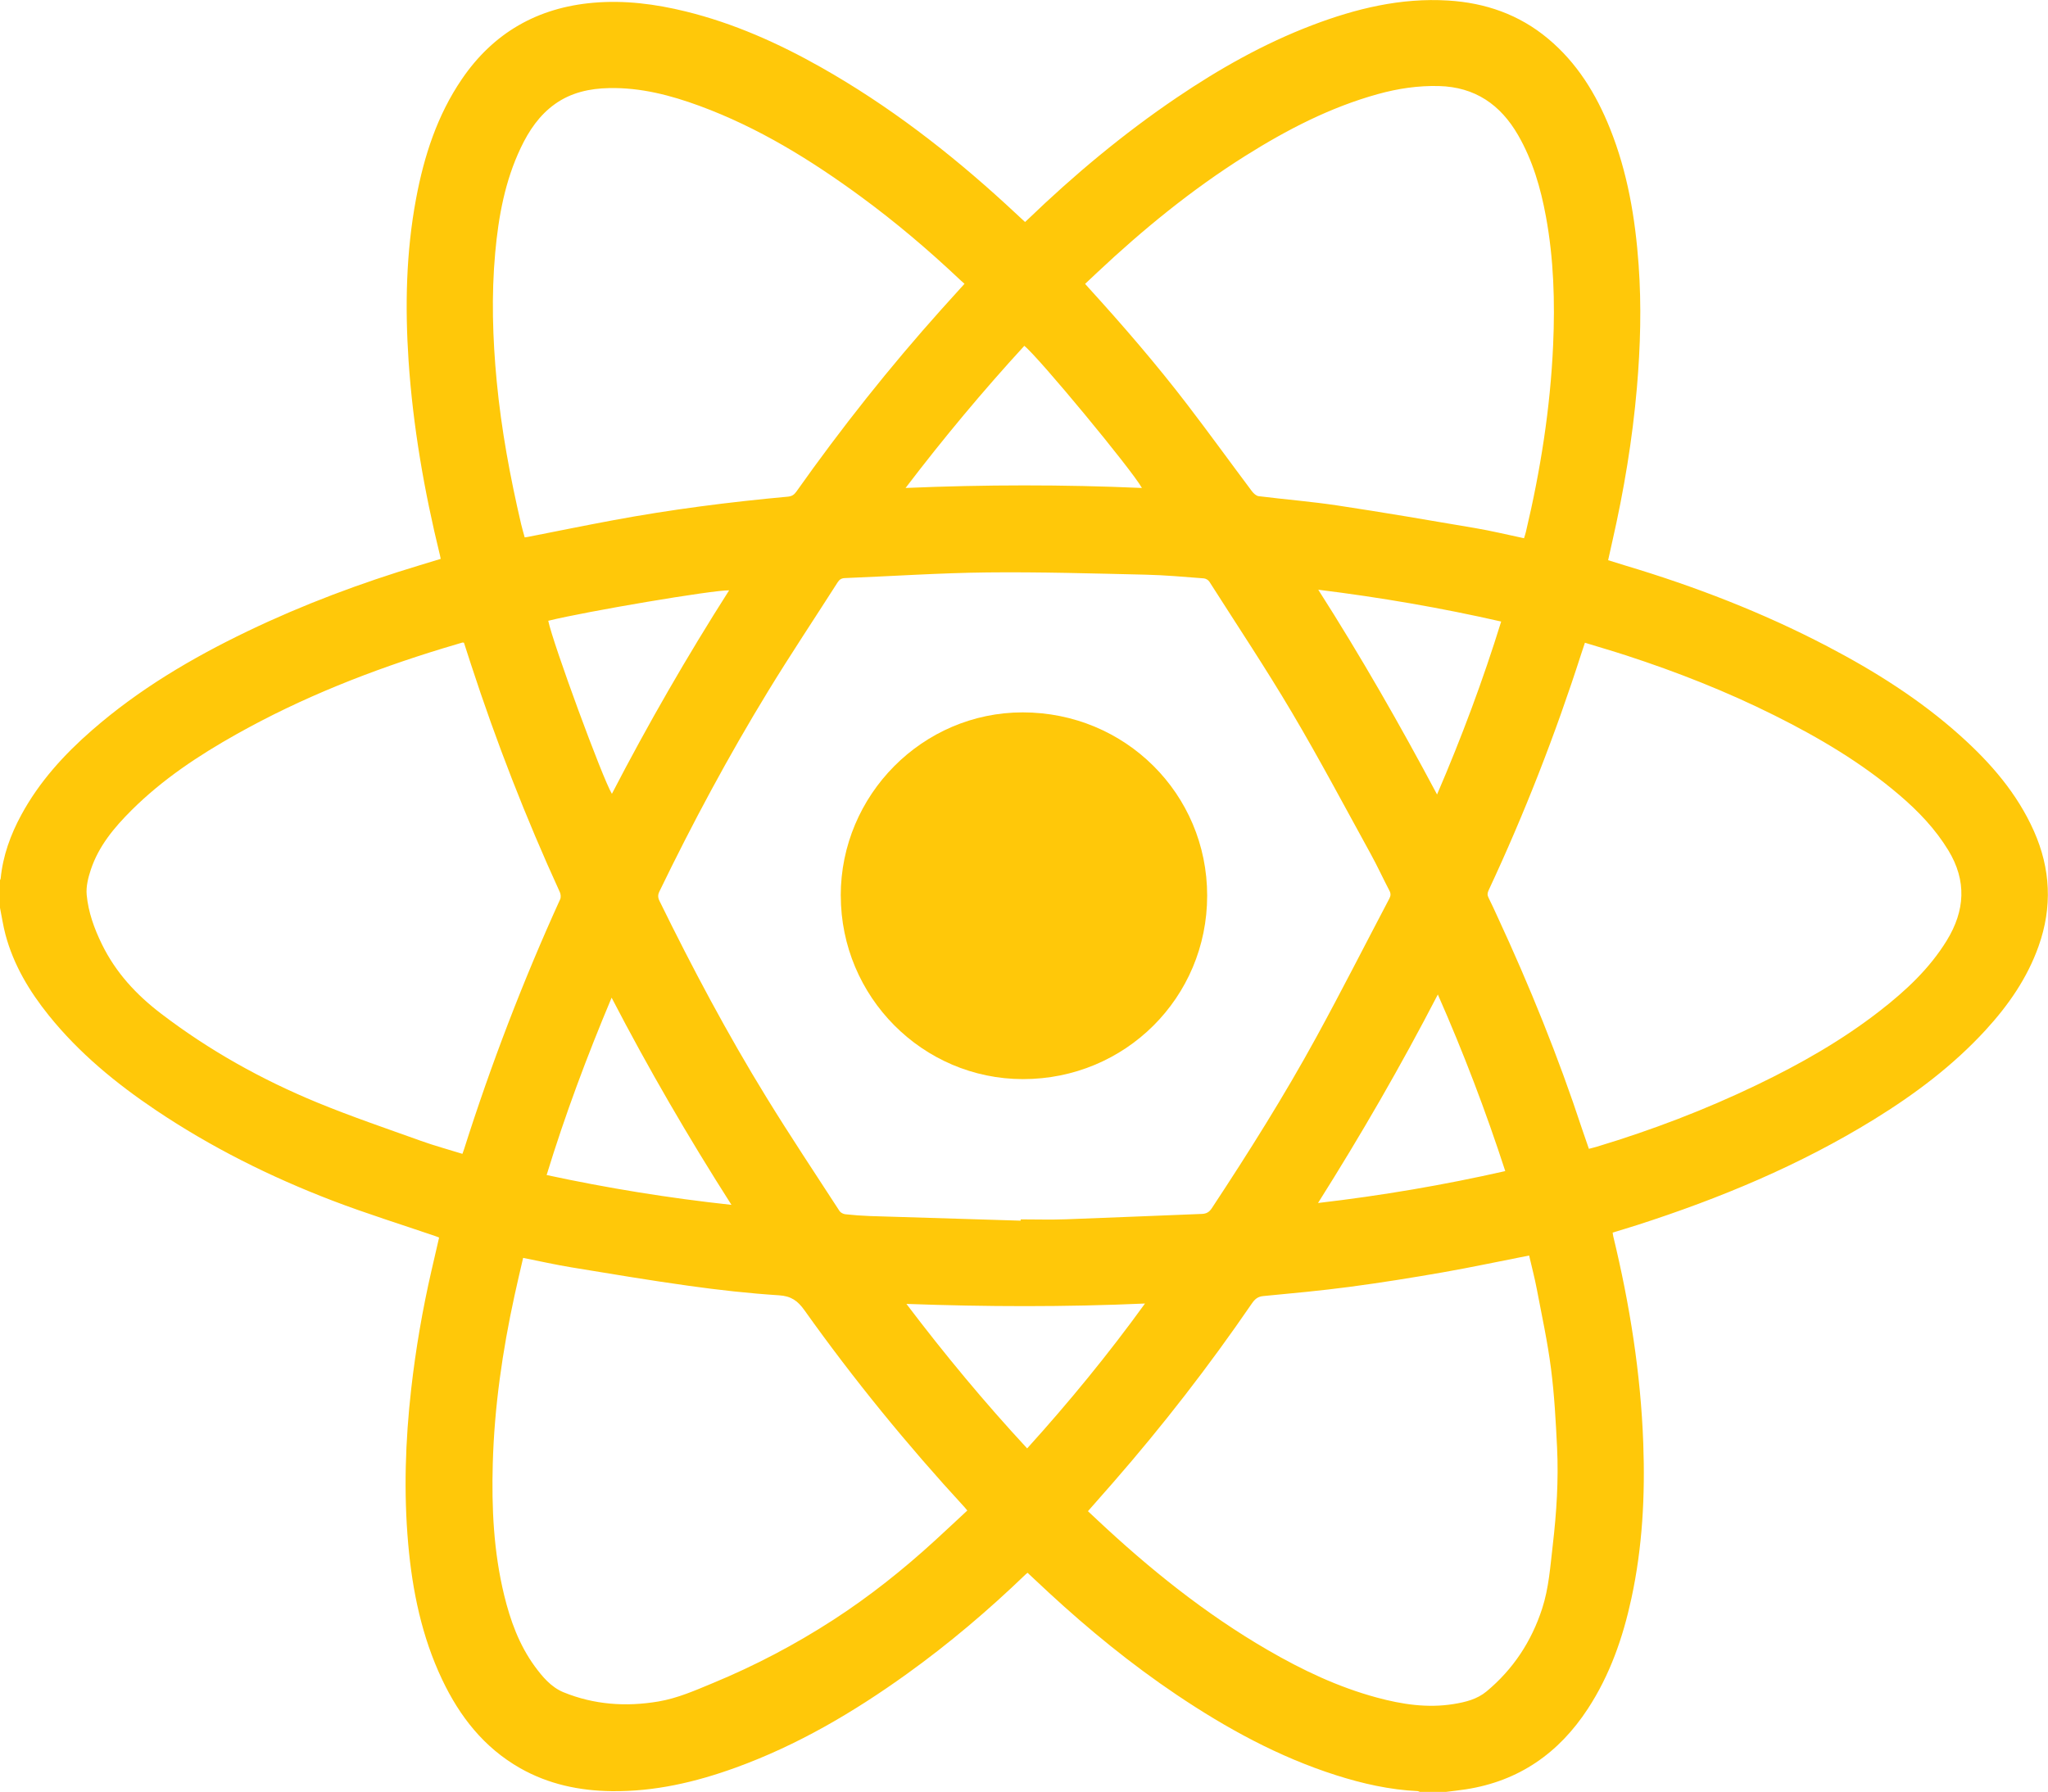 <?xml version="1.0" encoding="UTF-8"?>
<svg id="Capa_1" data-name="Capa 1" xmlns="http://www.w3.org/2000/svg" viewBox="0 0 431.19 377.36">
  <defs>
    <style>
      .cls-1 {
        fill: #ffc809;
        stroke-width: 0px;
      }
    </style>
  </defs>
  <g id="DOww6y.tif">
    <g>
      <path class="cls-1" d="M304.42,377.36h-5.47c-.16-.06-.32-.16-.48-.17-5.89-.28-11.59-1.57-17.18-3.35-12.1-3.86-23.1-9.9-33.58-16.95-9.54-6.42-18.41-13.67-26.85-21.46-1.51-1.4-3.01-2.81-4.52-4.22-.18.15-.29.24-.39.33-7.87,7.58-16.18,14.63-25.05,21-11.21,8.05-23.02,15-36.05,19.72-8.42,3.05-17.05,5.06-26.09,4.94-6.81-.09-13.29-1.46-19.26-4.85-7.61-4.33-12.72-10.88-16.41-18.65-4.28-9.02-6.26-18.64-7.14-28.5-.97-10.9-.61-21.79.62-32.65.95-8.4,2.38-16.72,4.27-24.96.53-2.31,1.07-4.62,1.61-6.97-.27-.11-.45-.19-.65-.26-7.26-2.49-14.59-4.76-21.75-7.5-13.09-5.01-25.6-11.25-37.26-19.09-8.39-5.64-16.15-12.02-22.52-19.94-4.1-5.1-7.42-10.64-9.12-17.02-.5-1.88-.78-3.83-1.17-5.75,0-1.89,0-3.79,0-5.68.06-.12.15-.24.16-.37.47-4.79,2.07-9.21,4.35-13.41,3.76-6.94,8.98-12.68,14.89-17.83,9.85-8.6,21-15.19,32.73-20.83,11.71-5.63,23.84-10.16,36.28-13.91,1.46-.44,2.92-.89,4.4-1.34-.07-.33-.11-.57-.17-.8-3.3-13.47-5.67-27.09-6.6-40.94-.76-11.45-.53-22.85,1.59-34.16,1.68-8.96,4.45-17.53,9.64-25.14,6.65-9.75,15.91-15.04,27.64-16.07,6.61-.58,13.09.26,19.49,1.83,10.08,2.48,19.47,6.67,28.48,11.76,14.15,8,26.93,17.85,38.89,28.81,1.36,1.25,2.7,2.51,4.07,3.77.25-.23.4-.36.55-.51,9.77-9.41,20.15-18.08,31.39-25.69,8.97-6.07,18.35-11.37,28.5-15.24,9.22-3.51,18.66-5.81,28.63-5.2,7.85.48,14.95,2.94,21.04,8.03,6.11,5.1,10.13,11.65,13.05,18.94,3.69,9.21,5.32,18.86,6.02,28.69.62,8.62.38,17.23-.36,25.85-.94,10.92-2.74,21.69-5.17,32.36-.3,1.32-.59,2.64-.89,3.99,1.27.39,2.43.77,3.61,1.12,14.67,4.39,28.9,9.89,42.49,16.99,10.04,5.25,19.58,11.25,28.04,18.84,6.4,5.74,11.96,12.13,15.5,20.08,3.54,7.95,3.91,16.04.99,24.26-2.39,6.73-6.37,12.45-11.15,17.66-6.86,7.48-14.9,13.51-23.49,18.81-15.64,9.65-32.46,16.65-49.9,22.26-1.69.54-3.4,1.05-5.14,1.58.05.3.08.54.13.78,3.47,14.35,5.79,28.86,6.32,43.63.4,10.97-.17,21.87-2.5,32.63-1.78,8.25-4.52,16.13-9.17,23.24-6.11,9.35-14.52,15.23-25.67,16.96-1.41.22-2.83.37-4.25.55ZM214.89,257.05c0-.09,0-.18,0-.26,3.19,0,6.38.1,9.57-.02,9.53-.34,19.06-.77,28.59-1.13.98-.04,1.56-.4,2.1-1.22,7.74-11.74,15.23-23.64,21.98-35.98,5.28-9.65,10.26-19.47,15.38-29.2.3-.58.35-1.04.03-1.66-1.35-2.58-2.56-5.23-3.96-7.77-5.47-9.95-10.79-19.99-16.57-29.76-5.53-9.35-11.56-18.4-17.4-27.57-.22-.34-.75-.65-1.16-.68-4.09-.31-8.18-.69-12.28-.78-11.11-.25-22.23-.59-33.34-.47-9.99.11-19.97.79-29.95,1.19-.72.03-1.14.3-1.52.89-4.88,7.65-9.93,15.21-14.66,22.96-8.33,13.65-15.89,27.73-22.86,42.13-.37.75-.33,1.33.03,2.05,6.9,14.08,14.25,27.91,22.46,41.27,4.97,8.09,10.24,16,15.41,23.97.23.36.79.65,1.23.7,1.74.19,3.49.32,5.24.38,10.55.34,21.1.65,31.65.97ZM97.36,242.99c.15-.44.25-.69.34-.96,5.7-17.95,12.44-35.51,20.24-52.66.19-.42.12-1.1-.09-1.54-7.14-15.6-13.35-31.56-18.67-47.86-.51-1.56-1.01-3.12-1.5-4.63-.18-.02-.25-.04-.31-.03-1.38.41-2.76.81-4.13,1.23-15.06,4.6-29.65,10.33-43.4,18.05-8.01,4.49-15.63,9.54-22.17,16.06-3.63,3.62-6.89,7.52-8.54,12.47-.57,1.7-1.04,3.59-.88,5.33.34,3.64,1.59,7.1,3.2,10.39,2.91,5.96,7.23,10.64,12.5,14.65,10.11,7.72,21.1,13.85,32.81,18.68,7.18,2.96,14.56,5.46,21.88,8.09,2.83,1.02,5.74,1.8,8.72,2.73ZM333.69,135.36c-.3.9-.54,1.62-.78,2.35-5.46,17-11.94,33.61-19.5,49.79-.26.57-.3.99-.01,1.55.67,1.31,1.26,2.66,1.88,3.99,6.77,14.61,12.81,29.5,17.84,44.8.45,1.35.93,2.69,1.41,4.09.65-.17,1.19-.3,1.72-.46,11.53-3.48,22.75-7.76,33.6-12.98,9.15-4.4,17.96-9.39,25.99-15.65,5.42-4.22,10.41-8.86,14.05-14.8,3.83-6.26,4.22-12.54.33-18.95-2.73-4.49-6.3-8.23-10.27-11.62-7.99-6.84-16.99-12.14-26.36-16.82-10.05-5.02-20.48-9.13-31.16-12.61-2.86-.93-5.75-1.77-8.75-2.69ZM110.14,264.91c-.63,2.73-1.25,5.31-1.81,7.91-2.54,11.67-4.25,23.44-4.58,35.4-.26,9.32.18,18.58,2.39,27.68,1.3,5.35,3.15,10.47,6.42,14.97,1.65,2.26,3.49,4.44,6.1,5.51,6.42,2.62,13.12,3.09,19.94,1.94,4.05-.68,7.76-2.33,11.52-3.89,8.84-3.66,17.26-8.08,25.29-13.28,7.65-4.95,14.74-10.6,21.46-16.75,2.27-2.08,4.51-4.18,6.79-6.3-.24-.29-.38-.48-.55-.66-12.11-13.15-23.39-26.97-33.75-41.53-1.41-1.98-2.8-2.97-5.34-3.13-6.33-.41-12.64-1.11-18.92-1.99-8.29-1.15-16.55-2.54-24.82-3.9-3.35-.55-6.66-1.3-10.13-1.99ZM321.93,264.4c-6.18,1.21-12.14,2.49-18.14,3.54-6.52,1.14-13.06,2.19-19.63,3.06-6.04.8-12.12,1.36-18.19,1.94-1.21.11-1.82.71-2.44,1.62-8.99,13.12-18.72,25.67-29.17,37.65-1.75,2-3.51,3.99-5.3,6.03.68.64,1.29,1.21,1.9,1.78,11.05,10.37,22.8,19.83,35.96,27.46,7.27,4.22,14.82,7.81,22.97,10.01,5.28,1.43,10.64,2.25,16.12,1.37,2.51-.4,4.99-1.01,6.99-2.68,5.58-4.65,9.43-10.49,11.68-17.4,1.43-4.38,1.72-8.94,2.25-13.45.79-6.8,1.23-13.63.9-20.47-.27-5.56-.57-11.14-1.28-16.66-.72-5.62-1.93-11.18-2.99-16.75-.45-2.36-1.07-4.69-1.61-7.04ZM203.06,59.76c-.37-.33-.69-.6-.99-.89-6.58-6.22-13.48-12.07-20.78-17.43-10.55-7.74-21.62-14.58-33.97-19.13-6.15-2.26-12.44-3.9-19.07-3.76-4.1.08-8,.93-11.41,3.36-3.29,2.35-5.47,5.59-7.18,9.18-3.34,7-4.71,14.5-5.4,22.14-.82,9.03-.54,18.06.32,27.09.97,10.14,2.82,20.12,5.13,30.02.22.94.5,1.87.76,2.83.3-.05.51-.07.71-.11,5.95-1.17,11.88-2.38,17.84-3.49,12.2-2.27,24.51-3.85,36.87-4.98.83-.08,1.31-.4,1.77-1.05,9.46-13.38,19.63-26.21,30.57-38.42,1.59-1.77,3.18-3.53,4.85-5.37ZM320.87,113.35c.15-.5.3-.92.4-1.36,3.07-12.95,5.14-26.05,5.73-39.37.4-9.06.13-18.09-1.52-27.03-1.1-5.99-2.78-11.79-5.85-17.12-3.71-6.44-9.08-10.15-16.67-10.35-4.39-.11-8.67.53-12.88,1.7-10.03,2.78-19.15,7.51-27.91,13.02-11.26,7.09-21.51,15.47-31.19,24.57-.83.78-1.66,1.57-2.52,2.37.29.33.5.57.71.8,7.23,7.94,14.24,16.06,20.77,24.58,4.63,6.04,9.08,12.21,13.65,18.3.34.45.9.97,1.41,1.03,5.53.69,11.1,1.13,16.6,1.96,9.7,1.46,19.37,3.12,29.04,4.77,3.41.58,6.78,1.4,10.24,2.13ZM302.72,209.44c-7.8,15.07-16.17,29.55-25.22,43.9,13.42-1.56,26.44-3.78,39.42-6.72-4.11-12.64-8.78-24.9-14.19-37.18ZM154.01,253.74c-9.1-14.26-17.47-28.66-25.24-43.64-5.18,12.33-9.79,24.64-13.68,37.35,12.83,2.76,25.7,4.85,38.91,6.28ZM216.26,305.02c8.8-9.73,17.04-19.77,24.81-30.51-16.87.75-33.44.69-50.23.08,8.09,10.68,16.45,20.75,25.42,30.43ZM316.06,130.89c-12.69-2.89-25.42-5.08-38.51-6.7,9.01,14.11,17.17,28.39,25.01,43.12,5.18-12.04,9.67-24.06,13.5-36.42ZM240.42,102.76c-2.11-3.82-21.84-27.65-24.76-29.93-8.74,9.53-17.01,19.44-25,29.93,16.71-.71,33.2-.73,49.75,0ZM115.43,130.73c.97,4.75,11.46,33.29,13.4,36.44,7.59-14.66,15.8-28.91,24.68-42.85-3.33-.09-30.04,4.42-38.08,6.41Z"/>
      <path class="cls-1" d="M177.01,188.6c0-21.21,17.24-38.58,38.31-38.58,21.57,0,38.84,17.15,38.84,38.59,0,21.47-17.25,38.65-38.78,38.64-21.14-.01-38.35-17.34-38.36-38.64Z"/>
    </g>
  </g>
</svg>